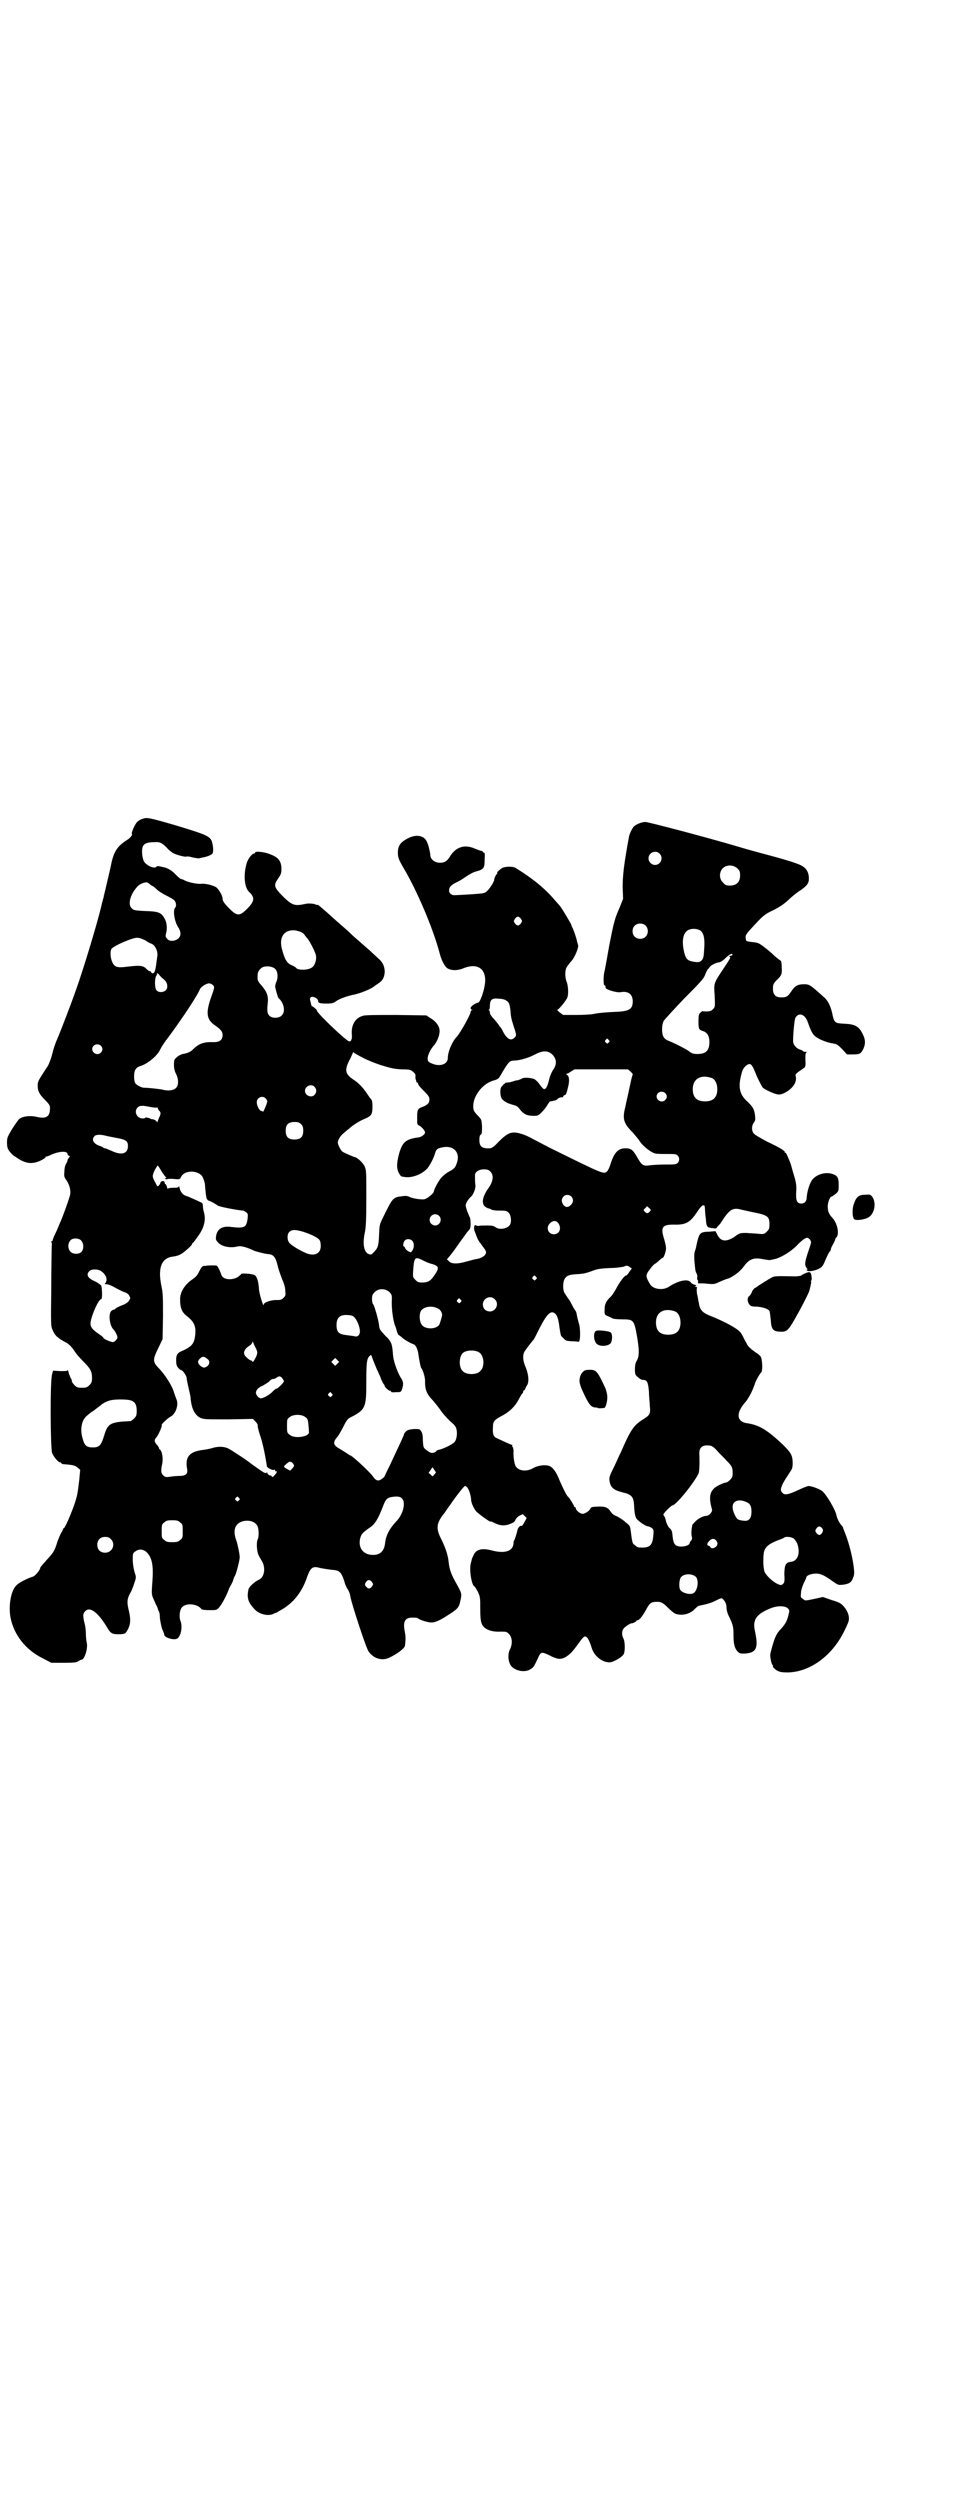 <?xml version="1.0" standalone="no"?>
<!DOCTYPE svg PUBLIC "-//W3C//DTD SVG 20010904//EN"
 "http://www.w3.org/TR/2001/REC-SVG-20010904/DTD/svg10.dtd">
<svg version="1.0" xmlns="http://www.w3.org/2000/svg"
 width="1100pt" height="2850pt" viewBox="0 0 1100 2850"
 preserveAspectRatio="xMidYMid meet">
<g transform="translate(0,2850) scale(0.5,-0.5)"
fill="#000000" stroke="none">
<path d="M325 3833 c-4 -1 -9 -4 -12 -7 -5 -5 -14 -25 -12 -27 2 -2 -3 -9 -11
-14 -22 -14 -30 -26 -36 -54 -2 -11 -7 -31 -10 -44 -3 -13 -6 -26 -7 -29 0 -3
-1 -6 -2 -8 0 -2 -1 -5 -2 -8 -6 -29 -32 -117 -52 -177 -6 -18 -12 -34 -13
-37 -3 -9 -28 -75 -37 -96 -5 -11 -9 -24 -10 -28 -3 -13 -9 -32 -15 -39 -19
-29 -20 -31 -20 -40 0 -13 4 -20 17 -33 7 -7 11 -12 11 -16 1 -22 -8 -28 -32
-22 -14 3 -30 1 -38 -5 -3 -3 -10 -13 -17 -24 -10 -17 -11 -19 -11 -30 0 -12
2 -17 11 -26 3 -3 5 -5 6 -5 0 0 5 -3 9 -6 13 -8 24 -11 35 -9 10 1 27 10 27
13 0 2 1 2 1 1 1 0 5 1 9 3 18 9 40 11 40 3 0 -1 1 -3 3 -4 3 -1 3 -1 0 -5 -2
-2 -3 -4 -3 -6 0 -1 -1 -4 -3 -7 -2 -3 -4 -10 -4 -17 -1 -11 -1 -13 4 -20 8
-11 11 -25 9 -34 -2 -9 -18 -54 -24 -66 -2 -5 -6 -15 -10 -23 -4 -8 -6 -14 -6
-15 1 0 0 -1 -2 -2 -2 -1 -2 -2 -1 -2 1 0 2 -4 1 -10 0 -6 -1 -49 -1 -96 -1
-81 -1 -86 3 -94 5 -13 12 -19 31 -29 4 -2 11 -8 16 -15 4 -6 9 -13 11 -15 2
-2 8 -9 14 -15 14 -14 18 -21 18 -35 0 -10 -1 -12 -6 -17 -5 -5 -7 -6 -17 -6
-10 0 -12 1 -17 6 -3 3 -6 7 -6 9 0 3 -1 5 -2 6 -1 1 -3 7 -5 12 -1 6 -3 9 -3
7 0 -2 -4 -2 -16 -2 l-17 1 -2 -8 c-5 -13 -4 -170 0 -180 4 -9 14 -21 18 -21
2 0 3 -1 3 -2 0 -1 1 -1 3 -2 25 -2 28 -3 34 -8 l6 -5 -2 -22 c-4 -32 -4 -36
-12 -59 -7 -20 -20 -50 -23 -52 -1 0 -2 -1 -2 -2 0 -1 -2 -5 -5 -10 -2 -4 -6
-13 -8 -19 -6 -20 -9 -25 -24 -41 -8 -9 -15 -17 -15 -18 0 -5 -12 -20 -18 -21
-8 -2 -31 -13 -36 -19 -13 -11 -19 -47 -14 -74 8 -40 35 -74 74 -93 l19 -10
29 0 c25 0 30 1 33 4 3 1 5 3 7 3 7 0 15 26 12 39 -1 4 -2 13 -2 20 0 7 -1 17
-3 24 -4 16 -4 22 1 27 10 12 28 0 49 -34 10 -17 12 -18 31 -18 11 1 12 1 16
8 8 13 9 25 4 46 -5 20 -4 28 5 43 2 4 6 14 8 21 4 12 4 12 0 24 -2 7 -4 19
-4 28 0 14 0 15 6 19 12 9 27 3 35 -16 5 -13 6 -29 3 -63 -1 -19 -1 -20 4 -31
3 -7 6 -14 8 -17 1 -3 2 -7 3 -9 2 -2 3 -10 3 -17 1 -7 3 -18 5 -24 3 -6 5
-12 5 -14 2 -6 22 -12 29 -8 9 5 13 27 8 40 -4 10 -2 28 5 33 10 9 35 6 43 -6
1 -1 9 -2 18 -2 16 0 16 0 22 6 6 7 17 27 22 41 1 4 4 8 5 10 1 2 4 7 5 11 1
4 3 9 4 10 3 4 12 39 11 44 0 2 -1 8 -2 14 -1 5 -3 14 -5 21 -9 23 -5 39 12
45 16 5 31 0 36 -11 3 -8 3 -24 0 -30 -3 -5 -2 -25 1 -33 1 -3 5 -10 8 -15 10
-15 7 -39 -7 -44 -10 -5 -22 -16 -23 -22 -4 -19 -1 -29 14 -45 10 -11 29 -16
42 -11 3 2 6 3 7 3 1 0 4 2 7 4 31 16 52 42 64 78 8 22 13 25 30 20 5 -1 17
-3 26 -4 18 -1 22 -5 29 -27 2 -8 6 -16 8 -18 2 -3 5 -10 6 -18 4 -19 35 -114
41 -123 11 -16 30 -22 46 -15 18 8 35 21 37 27 2 13 2 22 0 32 -5 24 0 33 17
33 5 0 10 0 12 -1 4 -4 20 -9 29 -10 9 -1 20 3 44 19 19 12 22 16 25 32 3 14
3 15 -8 35 -13 23 -17 33 -19 51 -2 18 -7 33 -19 57 -10 21 -9 33 9 55 5 7 10
15 12 17 14 21 33 45 35 45 6 0 12 -13 14 -29 0 -8 4 -18 11 -28 4 -5 34 -27
34 -24 0 1 4 -1 10 -4 11 -5 19 -6 30 -3 11 4 13 5 16 10 1 3 5 8 9 10 l8 4 4
-4 5 -5 -5 -9 c-3 -6 -6 -10 -7 -9 -2 2 -8 -4 -9 -9 -2 -10 -6 -21 -7 -23 -1
-1 -2 -4 -2 -6 0 -19 -19 -26 -49 -18 -23 6 -36 3 -42 -10 -2 -5 -4 -8 -4 -9
0 -1 -1 -4 -2 -8 -5 -14 1 -53 8 -55 1 -1 5 -7 8 -13 5 -11 5 -14 5 -38 0 -28
2 -36 10 -43 7 -6 20 -10 37 -9 12 0 14 0 19 -6 7 -7 8 -22 2 -34 -5 -9 -5
-24 0 -34 6 -14 32 -21 46 -12 7 4 8 5 17 24 7 16 8 17 27 8 9 -5 18 -8 23 -8
12 0 25 10 38 28 16 22 18 25 23 22 4 -2 8 -11 13 -27 6 -17 23 -31 40 -31 9
0 31 13 33 20 3 9 2 28 -1 34 -5 9 -4 20 2 25 4 4 15 11 17 10 3 0 10 4 10 5
0 1 1 2 3 2 4 0 12 10 20 25 8 15 12 17 24 17 11 0 14 -2 29 -17 10 -9 13 -11
21 -12 13 -2 28 3 37 13 4 4 8 7 9 7 20 4 27 6 39 12 12 6 13 6 16 3 5 -5 8
-11 8 -19 0 -5 2 -13 5 -19 10 -20 11 -26 11 -44 0 -19 2 -29 9 -37 5 -5 6 -5
17 -5 27 2 31 13 23 51 -6 26 3 39 35 52 22 9 45 5 43 -8 -4 -19 -7 -26 -19
-39 -10 -10 -14 -20 -20 -41 -2 -8 -4 -15 -4 -16 -1 -4 2 -22 5 -25 1 -1 2 -3
1 -3 -2 0 4 -7 10 -10 5 -3 11 -4 24 -4 52 1 104 40 131 99 4 8 8 17 8 20 2 9
-3 22 -11 31 -7 8 -11 10 -28 15 l-20 7 -18 -4 c-24 -5 -22 -5 -28 0 -5 3 -5
4 -4 13 0 6 3 15 6 22 3 6 6 12 6 13 0 4 7 8 17 9 13 2 24 -3 43 -17 13 -9 13
-9 24 -8 14 2 19 5 23 16 3 8 3 11 1 27 -3 23 -11 53 -18 71 -3 8 -6 15 -6 16
0 1 -2 4 -5 7 -4 5 -9 15 -10 21 -2 12 -22 46 -32 55 -6 5 -24 12 -32 12 -2 0
-12 -4 -23 -9 -23 -11 -31 -12 -36 -7 -5 5 -5 8 -1 18 3 7 5 10 18 30 5 7 6
11 6 20 0 18 -4 24 -22 42 -37 35 -55 45 -81 49 -25 3 -27 23 -6 47 8 9 17 26
22 41 3 10 12 25 15 28 4 2 3 30 -1 36 -2 3 -7 7 -12 10 -10 7 -18 14 -20 20
-1 2 -3 5 -4 7 -1 2 -3 6 -5 10 -2 4 -5 9 -8 11 -9 9 -38 24 -66 35 -18 7 -24
14 -26 29 -1 3 -2 11 -3 16 -2 6 -2 13 -2 16 1 4 1 5 -2 5 -3 0 -3 0 0 2 2 1
1 2 -3 3 -3 1 -8 3 -9 6 -7 8 -29 3 -50 -11 -14 -9 -37 -5 -43 7 -10 17 -10
20 0 33 5 7 10 12 11 12 0 0 5 3 9 7 4 4 8 7 9 7 3 0 8 15 8 22 0 4 -2 13 -4
20 -9 28 -5 34 21 34 29 -1 38 5 54 29 6 9 11 15 14 15 1 0 3 -1 3 -1 0 -1 1
-6 1 -10 0 -4 1 -14 2 -21 1 -17 3 -19 15 -20 5 -1 9 -1 9 0 0 0 1 2 4 5 2 2
5 5 6 7 19 30 27 36 47 30 6 -1 21 -5 33 -7 27 -6 31 -9 31 -26 0 -10 -1 -12
-6 -17 -6 -6 -7 -6 -19 -5 -6 1 -19 1 -27 2 -15 0 -16 0 -28 -9 -19 -12 -31
-11 -39 5 l-4 8 -13 -1 c-23 -1 -24 -1 -31 -33 0 -1 -1 -6 -3 -11 -2 -6 -2
-14 -1 -25 2 -22 2 -21 5 -27 1 -2 2 -7 1 -9 0 -3 0 -5 1 -5 1 0 1 -2 1 -4 0
-4 1 -5 3 -4 2 0 4 0 5 0 1 0 8 0 15 -1 12 -1 15 -1 25 4 7 3 16 7 21 8 12 5
26 15 35 27 12 17 23 22 45 17 7 -1 13 -2 14 -2 1 0 5 1 10 2 14 2 42 19 55
34 9 9 17 15 21 15 2 0 5 -2 7 -5 3 -5 3 -5 -4 -25 -9 -27 -9 -32 -4 -39 2 -3
3 -5 1 -4 -2 1 -2 1 -1 -1 2 -4 17 -2 27 3 8 4 10 6 16 21 4 9 8 17 9 18 2 1
3 4 3 5 0 2 2 7 5 12 3 5 5 10 5 11 0 1 1 4 3 5 7 8 2 33 -10 45 -7 8 -10 14
-10 25 0 10 5 23 9 23 1 0 5 3 9 6 7 6 7 7 7 21 0 17 -3 21 -16 25 -18 5 -40
-4 -47 -18 -5 -9 -9 -24 -10 -36 0 -9 -5 -14 -12 -14 -10 0 -13 6 -12 26 1 12
0 20 -2 27 -1 6 -5 17 -7 25 -2 8 -5 17 -6 19 -6 14 -8 19 -10 19 -2 0 -2 1
-1 1 2 2 -10 10 -40 24 -15 8 -29 16 -31 19 -5 6 -5 17 0 24 4 5 4 8 3 18 -2
13 -4 18 -19 32 -18 17 -20 35 -10 68 3 9 12 17 18 16 3 -1 7 -7 12 -20 4 -11
15 -32 17 -34 6 -5 26 -14 33 -15 6 -1 10 0 18 4 18 10 27 24 24 37 -1 5 -2 5
20 20 2 2 3 6 2 17 0 11 0 16 2 17 2 1 1 2 -2 2 -4 0 -6 1 -6 2 0 1 -3 2 -6 3
-8 2 -16 11 -16 19 0 19 3 48 5 53 7 13 21 10 28 -8 8 -23 12 -30 19 -35 10
-7 26 -13 39 -15 8 -1 11 -3 21 -13 l11 -12 12 0 c17 0 19 1 25 12 6 13 5 23
-2 36 -8 16 -17 21 -41 22 -21 1 -23 2 -27 20 -3 17 -10 32 -18 39 -33 30 -35
31 -47 31 -15 0 -21 -4 -29 -16 -8 -12 -11 -14 -23 -14 -13 0 -19 6 -19 20 0
9 1 11 7 18 13 12 14 15 13 31 0 8 -1 15 -3 15 -4 3 -11 8 -16 13 -6 6 -12 11
-24 20 -8 6 -11 8 -23 9 -16 2 -15 2 -16 7 -1 10 -3 8 32 45 10 10 16 14 31
21 14 7 23 13 33 22 7 7 18 16 24 20 20 13 24 19 24 30 0 13 -5 23 -16 29 -6
4 -30 12 -71 23 -34 9 -66 18 -72 20 -74 22 -208 57 -214 57 -9 0 -23 -6 -27
-11 -4 -5 -10 -17 -11 -25 -11 -60 -14 -86 -14 -112 l1 -27 -7 -18 c-12 -27
-14 -34 -25 -91 -5 -29 -10 -56 -11 -59 -2 -9 -2 -27 0 -29 3 -1 3 -2 3 -6 0
-4 26 -12 35 -10 17 3 27 -5 27 -21 0 -18 -8 -23 -41 -24 -20 -1 -35 -2 -50
-5 -5 -1 -22 -2 -39 -2 l-29 0 -8 6 c-4 3 -6 6 -5 6 3 0 17 17 22 26 4 7 3 29
-1 38 -4 10 -4 28 1 34 2 3 7 10 11 14 7 8 17 32 14 36 0 1 -1 4 -2 7 -1 7 -7
24 -10 31 -2 3 -3 6 -3 7 0 2 -21 37 -25 42 -2 3 -8 9 -13 15 -22 26 -50 49
-89 73 -6 4 -23 4 -31 0 -5 -3 -14 -11 -11 -11 1 0 -1 -2 -3 -5 -2 -3 -4 -8
-4 -10 0 -5 -10 -21 -18 -28 -5 -4 -8 -4 -36 -6 -17 -1 -34 -2 -37 -2 -7 0
-13 5 -12 12 0 7 6 12 16 17 5 2 15 8 22 13 7 5 18 11 23 12 18 5 20 7 20 27
1 12 0 16 -1 16 -2 0 -3 1 -3 2 0 1 -2 2 -3 2 -2 0 -10 3 -17 6 -22 9 -41 3
-54 -17 -7 -12 -13 -16 -24 -16 -12 0 -22 8 -22 18 0 3 -2 12 -4 20 -4 12 -6
15 -11 19 -12 8 -29 5 -47 -8 -8 -6 -12 -14 -12 -25 0 -12 1 -15 13 -36 31
-52 67 -137 82 -193 4 -16 10 -28 16 -34 8 -7 24 -8 40 -1 31 12 51 -2 48 -34
-2 -18 -11 -44 -16 -45 -7 -1 -17 -9 -17 -12 0 -2 1 -4 3 -4 2 0 2 -1 0 -1 -2
-1 -3 -2 -3 -4 0 -6 -23 -47 -31 -56 -11 -11 -21 -35 -21 -49 0 -15 -19 -21
-38 -12 -7 3 -8 5 -8 11 0 7 6 20 13 28 8 9 13 21 14 31 2 12 -7 25 -21 33
l-9 6 -69 1 c-46 0 -71 0 -76 -2 -18 -5 -27 -22 -25 -43 1 -10 -2 -17 -7 -15
-9 4 -76 67 -73 71 0 1 -9 9 -11 9 -1 0 -2 4 -3 9 -2 6 -2 9 0 11 4 4 17 -2
17 -8 0 -5 4 -6 21 -6 9 0 14 1 18 4 8 6 23 12 41 16 17 3 45 15 50 21 2 1 6
4 9 6 9 6 13 15 13 27 -1 13 -5 21 -16 30 -4 4 -12 11 -17 16 -6 5 -16 14 -24
21 -8 7 -15 13 -16 14 -1 1 -11 11 -23 21 -12 10 -28 25 -36 32 -16 14 -22 19
-22 17 0 -1 -2 0 -4 1 -4 2 -17 3 -24 1 -23 -5 -29 -3 -48 15 -23 23 -24 27
-14 42 8 11 9 15 8 29 -2 14 -8 21 -27 28 -13 5 -33 7 -33 3 0 -1 -1 -2 -2 -2
-5 0 -14 -12 -17 -22 -8 -27 -5 -55 5 -65 14 -13 13 -21 -2 -37 -19 -19 -24
-20 -43 -1 -11 11 -15 17 -15 22 0 7 -9 23 -16 27 -10 5 -25 8 -33 7 -7 -1
-29 3 -38 8 -3 2 -7 3 -8 3 -1 0 -6 4 -11 9 -9 10 -19 16 -29 18 -13 3 -15 3
-16 1 -4 -6 -24 3 -29 13 -3 7 -5 22 -3 30 2 9 9 13 28 13 12 1 17 -2 28 -13
4 -5 11 -10 14 -12 8 -4 26 -9 30 -8 2 1 9 0 15 -2 6 -1 12 -2 13 -2 1 0 5 1
9 2 9 1 21 6 23 9 3 5 1 21 -2 29 -5 11 -15 15 -81 35 -62 18 -67 19 -77 15z
m1180 -79 c10 -9 3 -26 -10 -26 -8 0 -15 7 -15 15 0 13 16 20 25 11z m178 -34
c5 -5 6 -7 6 -16 0 -15 -8 -23 -23 -23 -9 0 -11 1 -16 7 -9 8 -9 23 -1 32 9 9
24 9 34 0z m-1335 -40 c1 0 5 -3 10 -8 4 -4 14 -10 22 -14 8 -4 17 -9 18 -11
4 -4 5 -13 2 -16 -6 -6 -2 -31 6 -44 11 -16 6 -29 -11 -32 -6 0 -9 0 -13 4 -4
5 -5 5 -3 13 3 11 2 24 -3 33 -8 15 -14 17 -46 18 -22 1 -26 2 -29 6 -9 7 -5
27 7 43 7 9 9 11 19 15 8 2 8 2 14 -2 3 -3 6 -5 7 -5z m841 -75 c3 -5 3 -5 0
-10 -2 -3 -5 -5 -7 -5 -2 0 -5 2 -7 5 -3 5 -3 5 0 10 2 3 5 5 7 5 2 0 5 -2 7
-5z m284 -15 c7 -6 7 -19 1 -25 -6 -7 -19 -7 -25 -1 -7 6 -7 19 -1 25 6 7 19
7 25 1z m126 -12 c7 -6 10 -18 8 -42 -1 -19 -2 -21 -6 -26 -5 -4 -7 -4 -16 -3
-14 2 -18 5 -22 16 -7 24 -6 44 3 53 7 8 24 8 33 2z m-912 -3 c4 -2 8 -5 9 -8
2 -2 3 -4 4 -5 5 -4 19 -31 21 -40 2 -8 -2 -22 -7 -26 -7 -8 -33 -9 -38 -3 0
1 -4 3 -7 5 -14 5 -19 13 -26 40 -6 25 5 42 28 41 4 0 11 -2 16 -4z m-362 -16
c5 -2 9 -4 11 -6 2 -1 5 -3 8 -4 9 -2 17 -17 15 -29 -4 -31 -5 -35 -8 -38 -3
-2 -4 -1 -6 1 0 2 -2 3 -4 3 -1 0 -3 1 -3 2 -1 0 -4 3 -7 6 -8 5 -15 5 -41 2
-22 -3 -29 -1 -34 11 -4 9 -5 23 -2 29 4 7 47 26 59 26 3 0 8 -1 12 -3z m1346
-37 c-1 0 -2 -1 -3 -1 -5 -1 -5 -1 -2 -3 2 -1 -2 -7 -14 -25 -24 -36 -23 -34
-21 -63 1 -26 1 -26 -4 -31 -4 -4 -7 -5 -14 -5 -5 0 -9 0 -10 1 0 0 -2 -2 -5
-4 -3 -3 -4 -6 -4 -20 0 -17 1 -19 11 -22 9 -3 14 -11 14 -25 0 -19 -8 -27
-27 -27 -10 0 -13 1 -22 8 -10 6 -27 15 -44 22 -11 4 -15 11 -15 26 0 8 1 14
4 20 3 4 24 27 47 51 36 36 44 45 47 53 2 6 5 11 6 13 2 1 4 4 5 6 4 4 15 10
22 10 3 1 8 4 12 8 8 8 14 12 17 11 1 -1 1 -2 0 -3z m-1043 -31 c6 -6 7 -19 3
-29 -2 -3 -3 -9 -3 -12 1 -6 6 -24 8 -26 12 -10 16 -31 7 -39 -6 -7 -22 -7
-28 -1 -5 5 -6 11 -4 29 2 16 -2 26 -14 40 -9 10 -10 12 -9 25 0 8 8 17 15 18
9 2 20 0 25 -5z m-254 -24 c7 -6 9 -13 7 -21 -4 -9 -20 -11 -25 -2 -3 6 -3 24
0 30 2 3 3 6 2 7 0 1 2 0 5 -3 2 -3 7 -8 11 -11z m112 -13 c4 -4 4 -5 -5 -30
-12 -35 -9 -49 10 -62 13 -9 17 -14 17 -22 0 -11 -7 -16 -20 -16 -22 1 -34 -3
-47 -16 -6 -6 -12 -9 -24 -11 -4 -1 -10 -4 -13 -7 -6 -5 -7 -6 -7 -18 0 -9 2
-15 5 -21 6 -12 6 -26 -1 -32 -5 -5 -18 -7 -31 -3 -6 1 -29 4 -41 4 -6 0 -17
6 -20 10 -2 3 -3 9 -3 16 0 14 4 21 16 24 17 6 38 24 44 38 2 4 7 12 12 19 8
10 25 34 34 47 21 30 41 62 44 70 2 6 15 14 21 14 3 0 7 -2 9 -4z m669 -35 c7
-4 8 -8 10 -23 1 -16 2 -19 8 -38 6 -18 6 -19 1 -24 -8 -8 -17 -3 -26 14 -2 5
-5 9 -6 10 -1 1 -2 2 -3 4 -1 2 -6 8 -11 14 -6 6 -10 12 -10 15 0 3 -1 5 -2 6
-2 0 -2 1 0 1 1 0 2 3 2 9 0 14 5 18 21 16 6 0 14 -2 16 -4z m234 -90 c3 -3 3
-3 0 -6 -3 -3 -3 -3 -6 0 -3 2 -3 3 -1 6 4 4 4 4 7 0z m-1159 -13 c5 -5 5 -11
0 -16 -10 -10 -27 5 -16 16 4 4 12 4 16 0z m1028 -18 c12 -10 14 -23 5 -36 -4
-6 -8 -15 -10 -24 -2 -9 -5 -16 -7 -19 -5 -4 -6 -3 -17 12 -3 4 -8 8 -10 9 -9
3 -23 4 -28 1 -3 -2 -7 -3 -10 -4 -4 0 -9 -2 -12 -3 -3 -1 -8 -2 -11 -2 -3 0
-6 -1 -6 -2 0 -1 -1 -2 -1 -1 -1 0 -2 -1 -2 -2 -1 0 -2 -3 -4 -4 -5 -5 -4 -25
2 -30 6 -6 13 -9 24 -12 8 -2 11 -4 16 -11 8 -10 16 -14 30 -14 10 0 11 0 20
9 5 5 11 13 13 17 3 4 5 8 6 7 3 0 16 3 16 5 0 2 11 6 13 4 1 0 1 0 0 1 0 2 1
3 3 4 4 1 5 4 9 21 3 14 2 23 -4 26 -1 2 -1 2 0 2 2 0 6 2 10 5 l8 5 61 0 61
0 7 -6 c3 -3 5 -6 4 -6 -1 -1 -4 -13 -7 -28 -3 -15 -8 -35 -10 -46 -7 -27 -4
-37 17 -58 6 -7 13 -15 16 -20 7 -11 26 -26 36 -28 5 -1 17 -1 28 -1 17 0 19
0 23 -4 4 -5 4 -11 0 -16 -4 -4 -7 -4 -29 -4 -14 0 -30 -1 -37 -2 -13 -2 -17
1 -27 19 -10 17 -14 20 -27 20 -17 0 -26 -11 -34 -37 -2 -6 -5 -13 -7 -15 -8
-8 -7 -8 -131 53 -21 11 -42 22 -46 24 -11 6 -27 11 -35 11 -11 0 -19 -4 -36
-21 -10 -11 -16 -15 -20 -15 -18 -1 -24 4 -24 19 0 7 1 11 3 12 3 2 3 5 3 19
-1 16 -1 16 -11 26 -8 9 -9 11 -9 20 0 25 23 53 48 59 7 2 10 4 13 9 19 33 22
36 32 36 12 0 33 6 46 13 19 10 29 10 39 3z m-431 -9 c7 -4 26 -12 41 -17 23
-7 30 -9 48 -10 19 0 22 -1 27 -6 4 -3 6 -6 5 -10 0 -2 0 -6 1 -8 1 -1 1 -4 1
-4 0 -1 1 -2 2 -2 1 0 2 -1 2 -3 0 -2 6 -9 13 -16 11 -11 13 -14 13 -20 0 -8
-5 -13 -17 -17 -10 -4 -11 -6 -11 -25 0 -15 0 -15 6 -18 5 -3 12 -11 12 -15 0
-4 -8 -10 -14 -11 -31 -4 -38 -11 -46 -40 -5 -21 -5 -31 0 -41 3 -5 5 -8 6 -8
0 0 3 -1 5 -1 17 -4 42 5 55 20 6 8 14 23 17 34 2 8 5 11 16 13 26 6 43 -12
33 -37 -3 -9 -5 -11 -15 -17 -7 -3 -15 -10 -19 -14 -6 -6 -18 -28 -18 -33 0
-3 -15 -16 -21 -17 -6 -2 -29 2 -34 5 -4 2 -8 3 -15 2 -24 -3 -23 -2 -47 -51
-7 -14 -7 -16 -8 -39 -1 -25 -3 -29 -13 -39 -5 -5 -5 -5 -11 -3 -11 5 -14 24
-8 51 2 10 3 29 3 77 0 61 0 63 -4 72 -4 9 -18 21 -23 21 -1 0 -20 8 -27 12
-4 2 -12 18 -11 22 1 7 7 16 15 22 5 4 9 8 10 8 4 5 23 18 36 23 16 7 18 10
18 29 0 10 -1 14 -4 17 -2 2 -6 8 -10 14 -9 13 -19 23 -30 30 -18 12 -20 21
-9 43 4 7 7 15 8 17 1 3 1 3 4 0 2 -1 10 -6 18 -10z m798 -47 c7 -3 12 -13 12
-25 0 -19 -9 -28 -28 -28 -19 0 -28 9 -28 28 0 24 19 34 44 25z m-907 -20 c5
-6 5 -12 0 -18 -7 -8 -22 -2 -22 9 0 11 15 17 22 9z m800 -14 c5 -5 5 -11 0
-16 -10 -10 -27 5 -16 16 4 4 12 4 16 0z m-912 -12 c2 -2 4 -6 4 -7 0 -4 -10
-27 -10 -24 0 2 -2 2 -3 2 -5 0 -11 12 -11 20 0 11 13 16 20 9z m-262 -20 c7
-1 13 -2 14 -1 1 1 2 0 2 -2 0 -1 2 -4 4 -6 3 -4 3 -5 1 -11 -2 -4 -4 -9 -5
-12 -1 -3 -2 -4 -2 -2 0 3 -11 8 -11 6 0 0 -3 1 -7 3 -5 1 -8 2 -8 1 0 -1 -3
-2 -6 -2 -14 0 -21 16 -12 25 5 5 11 5 30 1z m343 -39 c4 -4 5 -7 5 -15 0 -14
-6 -20 -20 -20 -14 0 -20 6 -20 20 0 14 6 20 20 20 8 0 11 -1 15 -5z m-447
-26 c3 -1 14 -3 24 -5 23 -4 28 -7 28 -19 0 -17 -14 -22 -37 -11 -7 3 -14 6
-15 6 -2 0 -4 1 -5 2 -1 1 -5 3 -9 4 -13 5 -18 14 -10 22 3 3 11 4 24 1z m129
-82 c4 -6 9 -13 10 -13 1 -1 1 -2 -1 -2 -3 0 -3 0 0 -2 2 -1 4 -1 4 0 1 0 8 1
15 0 13 -1 13 -1 16 4 6 15 33 17 46 5 4 -3 9 -17 9 -25 0 -3 2 -21 3 -27 1
-3 3 -5 4 -6 5 -1 19 -9 21 -11 2 -3 45 -11 58 -12 2 0 5 -2 8 -4 4 -3 4 -5 3
-15 -3 -20 -7 -22 -40 -18 -19 2 -30 -6 -32 -22 -1 -6 0 -9 4 -13 8 -10 28
-14 44 -10 8 2 19 0 40 -10 6 -2 21 -6 29 -7 15 -1 19 -6 25 -32 2 -7 6 -18 9
-26 4 -8 7 -19 7 -25 1 -11 1 -12 -4 -17 -4 -4 -7 -5 -14 -5 -12 1 -31 -5 -31
-10 0 -9 -10 22 -11 35 -1 18 -5 29 -10 32 -6 3 -31 5 -31 2 0 -1 -4 -4 -8 -7
-15 -8 -34 -5 -37 6 -2 7 -8 19 -10 20 -1 1 -5 1 -10 1 -4 0 -12 0 -16 -1 -7
0 -8 -1 -13 -10 -6 -12 -7 -14 -20 -23 -16 -12 -25 -28 -25 -43 0 -20 4 -30
16 -39 18 -14 22 -26 17 -52 -3 -12 -9 -18 -26 -26 -13 -5 -16 -9 -16 -22 0
-10 1 -13 5 -18 3 -3 6 -5 7 -5 3 0 12 -13 12 -18 0 -3 2 -12 4 -21 2 -9 5
-20 5 -25 2 -23 9 -37 21 -44 9 -4 10 -4 65 -4 l56 1 6 -6 c4 -4 6 -8 5 -10 0
-3 3 -14 7 -26 4 -12 8 -31 10 -42 2 -11 4 -22 4 -24 1 -4 14 -10 17 -8 1 1 2
0 2 -1 -1 -2 0 -3 2 -2 3 0 2 -4 -4 -10 -3 -4 -5 -4 -6 -2 -1 2 -2 3 -2 2 -2
-1 -8 3 -8 6 0 2 -1 2 -1 1 -1 -2 -3 -2 -7 0 -4 2 -28 19 -37 26 -5 4 -37 25
-43 28 -9 5 -23 6 -36 2 -6 -2 -17 -4 -25 -5 -29 -4 -39 -16 -34 -43 2 -12 -3
-16 -19 -16 -6 0 -15 -1 -21 -2 -8 -1 -10 -1 -14 3 -6 5 -6 11 -3 26 3 12 0
31 -6 34 -1 1 -2 2 -1 2 1 0 -1 2 -3 6 -8 8 -9 13 -3 19 5 6 14 27 12 28 -1 2
14 16 20 19 12 6 19 27 14 39 -2 5 -5 13 -7 20 -5 14 -19 36 -33 51 -15 15
-15 20 -1 48 l9 19 1 51 c0 46 0 53 -4 72 -8 40 1 62 26 65 8 1 15 3 21 7 9 6
23 19 23 21 0 1 1 3 3 4 2 2 7 9 12 16 12 17 17 34 13 51 -2 6 -3 14 -3 17 0
3 -1 6 -3 7 -8 4 -30 14 -34 15 -8 2 -14 9 -16 18 -1 4 -2 6 -2 5 0 -3 -2 -4
-12 -4 -8 0 -12 -1 -13 -2 0 -2 -1 0 -2 4 -1 3 -2 6 -3 6 -1 0 -2 1 -2 3 0 1
-1 3 -2 4 -4 1 -8 -1 -8 -4 0 -1 -1 -3 -3 -5 -3 -4 -4 -4 -8 5 -8 14 -8 16 -2
29 3 6 7 11 7 11 1 -1 5 -7 9 -14z m750 0 c8 -8 7 -21 -3 -36 -15 -20 -18 -37
-9 -44 3 -2 6 -4 8 -4 1 0 4 -1 7 -3 3 -1 9 -2 13 -2 19 0 21 0 26 -5 5 -5 7
-20 3 -27 -5 -9 -24 -13 -33 -6 -4 3 -8 4 -19 4 -8 0 -17 0 -19 -1 -2 0 -5 0
-6 1 -5 4 -7 -7 -3 -15 2 -5 4 -11 5 -13 1 -3 4 -9 8 -13 3 -5 8 -11 10 -14 3
-6 3 -7 0 -12 -4 -5 -13 -9 -23 -10 -3 -1 -12 -3 -19 -5 -20 -6 -34 -6 -40 0
l-5 5 6 7 c9 11 13 17 25 34 7 9 14 20 17 23 5 5 6 7 6 18 0 7 -1 13 -2 14 -1
1 -3 8 -6 14 -4 13 -4 13 -1 20 2 4 6 9 9 12 6 4 12 20 11 27 -1 4 -1 17 -1
23 0 7 9 13 20 13 8 0 11 -1 15 -5z m185 -57 c5 -6 5 -13 -1 -19 -7 -7 -13 -6
-18 1 -4 7 -4 12 1 18 4 5 13 5 18 0z m179 -34 c-4 -5 -7 -5 -11 -1 -4 4 -4 4
0 8 l5 5 4 -4 c5 -4 5 -5 2 -8z m-481 -10 c8 -8 2 -22 -9 -22 -3 0 -7 2 -9 4
-11 13 6 29 18 18z m273 -18 c7 -12 1 -24 -11 -24 -13 0 -19 15 -9 25 7 7 15
7 20 -1z m-584 -18 c19 -6 35 -14 38 -19 2 -2 3 -8 3 -14 0 -18 -16 -25 -38
-14 -13 6 -31 17 -34 22 -5 6 -5 19 0 24 6 6 13 6 31 1z m-506 -20 c6 -6 7
-19 1 -26 -5 -6 -19 -6 -25 0 -6 6 -7 18 -1 25 4 7 19 7 25 1z m756 -1 c4 -4
5 -15 0 -22 -3 -5 -3 -5 -9 -2 -3 2 -7 5 -7 7 -1 2 -2 4 -3 4 -3 0 -2 10 2 14
4 4 12 4 17 -1z m25 -45 c6 -3 15 -7 21 -8 15 -5 16 -9 4 -26 -8 -12 -14 -16
-27 -16 -9 0 -11 1 -16 6 -6 6 -6 6 -5 22 2 30 4 32 23 22z m470 -26 c-2 -4
-6 -8 -7 -8 -4 0 -15 -15 -24 -32 -4 -7 -9 -15 -13 -18 -8 -8 -12 -15 -12 -25
-1 -14 0 -15 8 -18 4 -2 9 -4 10 -5 2 -1 12 -2 22 -2 26 0 27 -1 34 -40 5 -31
5 -42 0 -53 -4 -6 -5 -12 -5 -21 0 -12 1 -13 7 -18 3 -3 8 -6 11 -6 10 0 12
-5 14 -27 0 -11 2 -26 2 -33 2 -16 0 -20 -12 -28 -25 -15 -31 -24 -55 -79 -3
-5 -9 -20 -15 -32 -10 -20 -11 -23 -10 -31 2 -15 9 -21 28 -26 22 -5 27 -10
28 -29 1 -21 3 -30 8 -34 7 -7 20 -15 24 -15 2 0 6 -2 9 -4 4 -4 4 -5 3 -17
-2 -23 -8 -29 -33 -27 -2 0 -6 2 -9 5 -6 4 -6 5 -10 36 -1 8 -3 10 -12 17 -5
5 -14 10 -19 13 -7 2 -11 6 -14 10 -6 10 -13 13 -30 12 -9 0 -15 -1 -16 -3 -2
-7 -15 -15 -21 -13 -6 2 -13 9 -13 12 0 2 -1 3 -2 3 -1 0 -2 1 -2 2 0 2 -11
20 -14 22 -3 2 -14 25 -19 37 -7 18 -15 30 -24 33 -10 3 -25 1 -36 -5 -15 -9
-33 -7 -40 4 -3 4 -6 23 -5 35 0 4 -1 8 -2 9 -1 1 -2 2 -1 3 1 1 0 2 -1 2 -2
0 -19 8 -34 15 -8 3 -10 10 -9 25 0 14 3 17 24 28 14 8 26 19 34 34 3 6 7 12
8 14 2 1 3 4 3 5 0 2 1 3 2 3 1 0 2 2 3 4 0 1 2 5 4 8 5 8 3 25 -3 40 -7 15
-8 30 -2 38 3 5 18 24 20 26 1 1 7 13 14 27 17 33 26 41 36 31 4 -4 7 -14 9
-32 1 -4 1 -9 2 -11 0 -2 1 -5 1 -5 0 -1 2 -4 6 -7 5 -6 6 -6 19 -7 8 0 14 -1
15 -1 5 -3 5 32 1 42 -1 4 -3 11 -4 16 -1 6 -2 11 -4 13 -1 2 -5 7 -7 12 -3 5
-6 12 -9 15 -2 3 -6 9 -8 12 -5 7 -5 26 0 34 5 7 10 9 28 10 16 1 20 2 39 9 9
3 16 4 35 5 15 0 27 2 32 3 7 3 8 3 13 0 l6 -4 -6 -8z m-1209 4 c9 -4 17 -14
16 -22 0 -4 -2 -7 -3 -8 -2 -1 -1 -2 3 -2 4 0 12 -3 20 -8 8 -4 17 -9 21 -10
4 -1 9 -4 11 -8 3 -6 3 -6 -1 -12 -3 -4 -9 -8 -16 -10 -7 -3 -13 -6 -14 -7 -1
-2 -3 -3 -5 -3 -1 0 -3 -1 -5 -3 -7 -6 -4 -32 4 -41 5 -5 10 -15 10 -19 0 -4
-6 -10 -10 -11 -4 0 -22 7 -22 10 0 1 -5 5 -11 9 -16 11 -20 17 -18 28 3 17
18 51 24 51 3 0 2 26 0 31 -2 2 -8 7 -15 10 -16 7 -20 15 -12 23 3 4 15 5 23
2z m996 -15 c3 -3 3 -3 0 -6 -3 -3 -3 -3 -6 0 -3 2 -3 3 -1 6 4 4 4 4 7 0z
m-334 -35 c5 -6 6 -6 5 -23 0 -19 3 -39 7 -52 2 -4 4 -11 5 -15 1 -4 3 -7 4
-8 1 0 5 -3 8 -6 6 -5 16 -11 26 -15 5 -1 10 -13 11 -24 2 -13 5 -30 7 -31 3
-3 9 -22 8 -31 0 -17 4 -28 18 -42 6 -7 14 -17 18 -23 3 -5 13 -16 20 -23 12
-10 15 -14 16 -21 2 -9 0 -23 -5 -28 -4 -5 -25 -15 -34 -17 -4 -1 -7 -2 -7 -3
0 -1 -3 -3 -6 -4 -5 -1 -7 -1 -14 4 -10 7 -10 7 -11 25 0 10 -1 16 -4 20 -3 5
-4 5 -16 5 -11 -1 -14 -2 -18 -5 -3 -3 -5 -6 -5 -7 0 -2 -9 -21 -31 -68 -7
-14 -13 -27 -13 -27 0 -2 -5 -6 -10 -9 -6 -3 -11 -1 -17 8 -8 11 -48 48 -52
48 -1 0 -4 2 -8 5 -3 2 -11 7 -16 10 -15 8 -16 15 -5 27 3 4 9 14 14 24 7 14
10 18 17 21 33 17 35 22 35 80 0 43 1 53 7 59 4 4 4 4 7 -5 2 -6 7 -17 10 -25
4 -8 9 -19 10 -23 2 -4 4 -9 6 -11 1 -1 2 -3 2 -4 0 -3 11 -12 12 -11 1 1 2 0
2 -1 0 -2 3 -3 12 -2 11 0 11 0 14 8 3 11 3 16 -4 26 -8 14 -16 37 -17 50 -2
26 -3 31 -18 45 -12 13 -13 14 -14 24 -1 11 -10 42 -13 47 -2 1 -3 7 -3 12 0
8 1 11 6 16 9 9 24 9 34 0z m240 -16 c11 -10 3 -28 -11 -28 -9 0 -16 6 -16 16
0 14 17 22 27 12z m-78 -1 c3 -3 3 -3 0 -6 -3 -3 -3 -3 -6 0 -3 2 -3 3 -1 6 4
4 4 4 7 0z m-52 -20 c6 -3 9 -8 10 -14 0 -4 -5 -21 -7 -24 -8 -10 -31 -10 -39
0 -6 7 -7 25 -2 33 7 9 24 12 38 5z m542 -7 c7 -3 12 -13 12 -25 0 -19 -9 -28
-28 -28 -19 0 -28 9 -28 28 0 24 19 34 44 25z m-735 -11 c6 -4 13 -17 15 -30
2 -10 -3 -17 -10 -16 -3 1 -12 2 -20 3 -18 2 -23 7 -23 23 0 16 7 23 22 23 6
0 13 -1 16 -3z m-222 -73 c4 -9 4 -10 1 -18 -4 -9 -9 -16 -9 -12 0 1 -1 2 -2
2 -4 0 -13 8 -16 13 -3 7 1 14 10 20 5 3 8 7 8 9 0 2 1 2 2 -1 1 -2 3 -8 6
-13z m509 -9 c12 -7 14 -33 3 -43 -8 -9 -32 -9 -40 0 -9 8 -9 32 0 41 7 7 27
8 37 2z m-620 -15 c9 -6 4 -18 -7 -20 -5 0 -14 7 -14 13 0 2 2 6 5 8 4 5 9 5
16 -1z m297 -11 l-5 -5 -4 4 -5 5 4 4 5 5 4 -4 5 -5 -4 -4z m-126 -33 c2 -3 4
-6 4 -7 0 -3 -14 -17 -17 -17 -1 0 -6 -3 -10 -8 -9 -8 -22 -15 -27 -14 -5 2
-10 8 -10 13 1 7 6 12 16 16 5 3 12 7 15 10 2 3 6 5 8 5 2 0 6 1 8 3 5 4 9 4
13 -1z m113 -35 c3 -3 3 -3 0 -6 -3 -3 -3 -3 -6 0 -3 2 -3 3 -1 6 4 4 4 4 7 0z
m-458 -16 c9 -3 13 -10 13 -23 0 -11 -1 -13 -6 -18 -3 -3 -7 -6 -8 -6 -46 -2
-52 -5 -60 -32 -7 -23 -11 -28 -26 -28 -14 0 -19 4 -23 19 -7 21 -3 43 9 53
11 9 12 10 13 10 1 0 4 3 16 12 8 7 17 12 28 14 11 2 36 2 44 -1z m398 -38 c5
-3 6 -6 7 -19 1 -8 1 -16 1 -17 -4 -10 -35 -13 -44 -4 -6 4 -6 6 -6 20 0 14 0
16 6 20 8 7 28 7 36 0z m940 -77 c5 -6 15 -15 20 -21 13 -13 15 -16 15 -29 0
-9 -1 -11 -6 -16 -3 -3 -7 -6 -9 -6 -5 0 -24 -9 -28 -14 -10 -10 -11 -23 -4
-48 1 -5 -7 -14 -13 -14 -7 0 -21 -7 -27 -15 -3 -3 -6 -6 -5 -6 0 -1 0 -1 0
-1 -2 -6 -3 -21 -1 -26 1 -4 0 -6 -2 -9 -2 -1 -3 -4 -3 -5 0 -4 -9 -8 -19 -8
-14 0 -18 5 -20 23 -1 12 -2 15 -7 19 -3 3 -6 9 -8 15 -1 6 -3 11 -4 12 -1 1
-2 3 -2 4 0 3 18 21 21 21 7 0 46 47 59 72 2 4 3 23 2 44 -1 16 7 23 25 20 3
0 9 -4 16 -12z m-968 -29 c3 -5 3 -5 -2 -11 l-5 -5 -7 4 c-8 4 -8 6 -4 9 2 2
4 4 6 5 3 4 8 3 12 -2z m322 -25 l-4 -4 -4 4 -5 4 5 7 4 6 4 -6 4 -6 -4 -5z
m-446 -53 c3 -3 3 -3 0 -6 -3 -3 -3 -3 -6 0 -3 2 -3 3 -1 6 4 4 4 4 7 0z m372
-1 c10 -9 3 -37 -13 -53 -15 -16 -23 -31 -25 -48 -2 -20 -12 -29 -30 -28 -21
1 -32 17 -27 38 3 10 5 12 20 23 13 8 20 19 31 47 7 19 10 22 21 24 13 2 19 1
23 -3z m785 -8 c9 -3 13 -9 13 -22 0 -16 -6 -23 -18 -21 -5 0 -11 2 -13 3 -5
3 -13 21 -12 29 0 13 14 18 30 11z m-1291 -47 c6 -4 6 -6 6 -20 0 -14 0 -16
-6 -20 -4 -4 -7 -5 -18 -5 -11 0 -14 1 -18 5 -6 4 -6 6 -6 20 0 14 0 16 6 20
4 4 7 5 18 5 11 0 14 -1 18 -5z m1464 -12 c4 -4 4 -7 1 -12 -4 -6 -8 -6 -13 0
-3 5 -3 5 0 10 4 6 8 6 12 2z m-1622 -26 c12 -12 3 -31 -13 -31 -11 0 -18 7
-18 18 0 11 7 18 18 18 6 0 9 -1 13 -5z m1560 0 c2 -3 6 -8 7 -12 7 -21 0 -39
-16 -40 -11 -1 -14 -8 -14 -29 1 -14 0 -18 -2 -20 -5 -5 -6 -5 -16 0 -11 6
-23 18 -27 26 -3 8 -4 27 -2 43 2 13 10 20 29 28 8 3 16 6 17 7 4 4 19 2 24
-3z m-178 -4 c3 -5 3 -6 1 -11 -4 -6 -13 -8 -15 -3 -1 2 -3 3 -4 3 -4 0 -4 6
2 11 5 6 12 6 16 0z m-46 -83 c6 -9 3 -30 -6 -36 -7 -5 -27 0 -31 8 -3 6 -2
23 2 28 7 9 27 9 35 0z m-740 -11 c3 -5 3 -5 0 -10 -5 -6 -8 -6 -13 -1 -4 4
-4 7 0 12 4 5 8 5 13 -1z"/>
<path d="M1361 2666 c-7 -2 -7 -21 0 -29 8 -9 31 -6 34 3 3 8 2 19 -1 22 -3 3
-26 6 -33 4z"/>
<path d="M1336 2576 c-6 -2 -12 -10 -13 -19 -2 -9 2 -20 14 -44 8 -16 13 -21
21 -22 3 0 6 0 6 -1 0 -1 7 -1 15 0 3 0 7 14 7 24 0 7 -2 14 -4 20 -18 39 -21
42 -33 43 -5 0 -10 0 -13 -1z"/>
<path d="M1973 2976 c-13 0 -19 -5 -24 -20 -5 -12 -4 -33 1 -36 4 -3 20 -1 29
3 16 6 22 33 12 48 -5 6 -5 6 -18 5z"/>
<path d="M1838 2797 c-3 -1 -7 -3 -8 -4 -2 -2 -9 -3 -16 -3 -48 1 -47 1 -57
-5 -9 -5 -22 -14 -26 -16 -1 -1 -4 -3 -7 -5 -3 -1 -6 -5 -8 -9 -1 -4 -4 -8 -6
-10 -5 -3 -5 -12 0 -19 3 -4 6 -5 17 -5 14 -1 26 -5 29 -10 1 -2 2 -11 3 -20
1 -21 5 -26 19 -27 19 -1 20 0 45 45 11 20 23 44 24 48 3 12 5 20 4 21 -1 1 0
2 0 2 1 0 2 4 1 10 -1 10 -4 12 -14 7z"/>
</g>
</svg>

